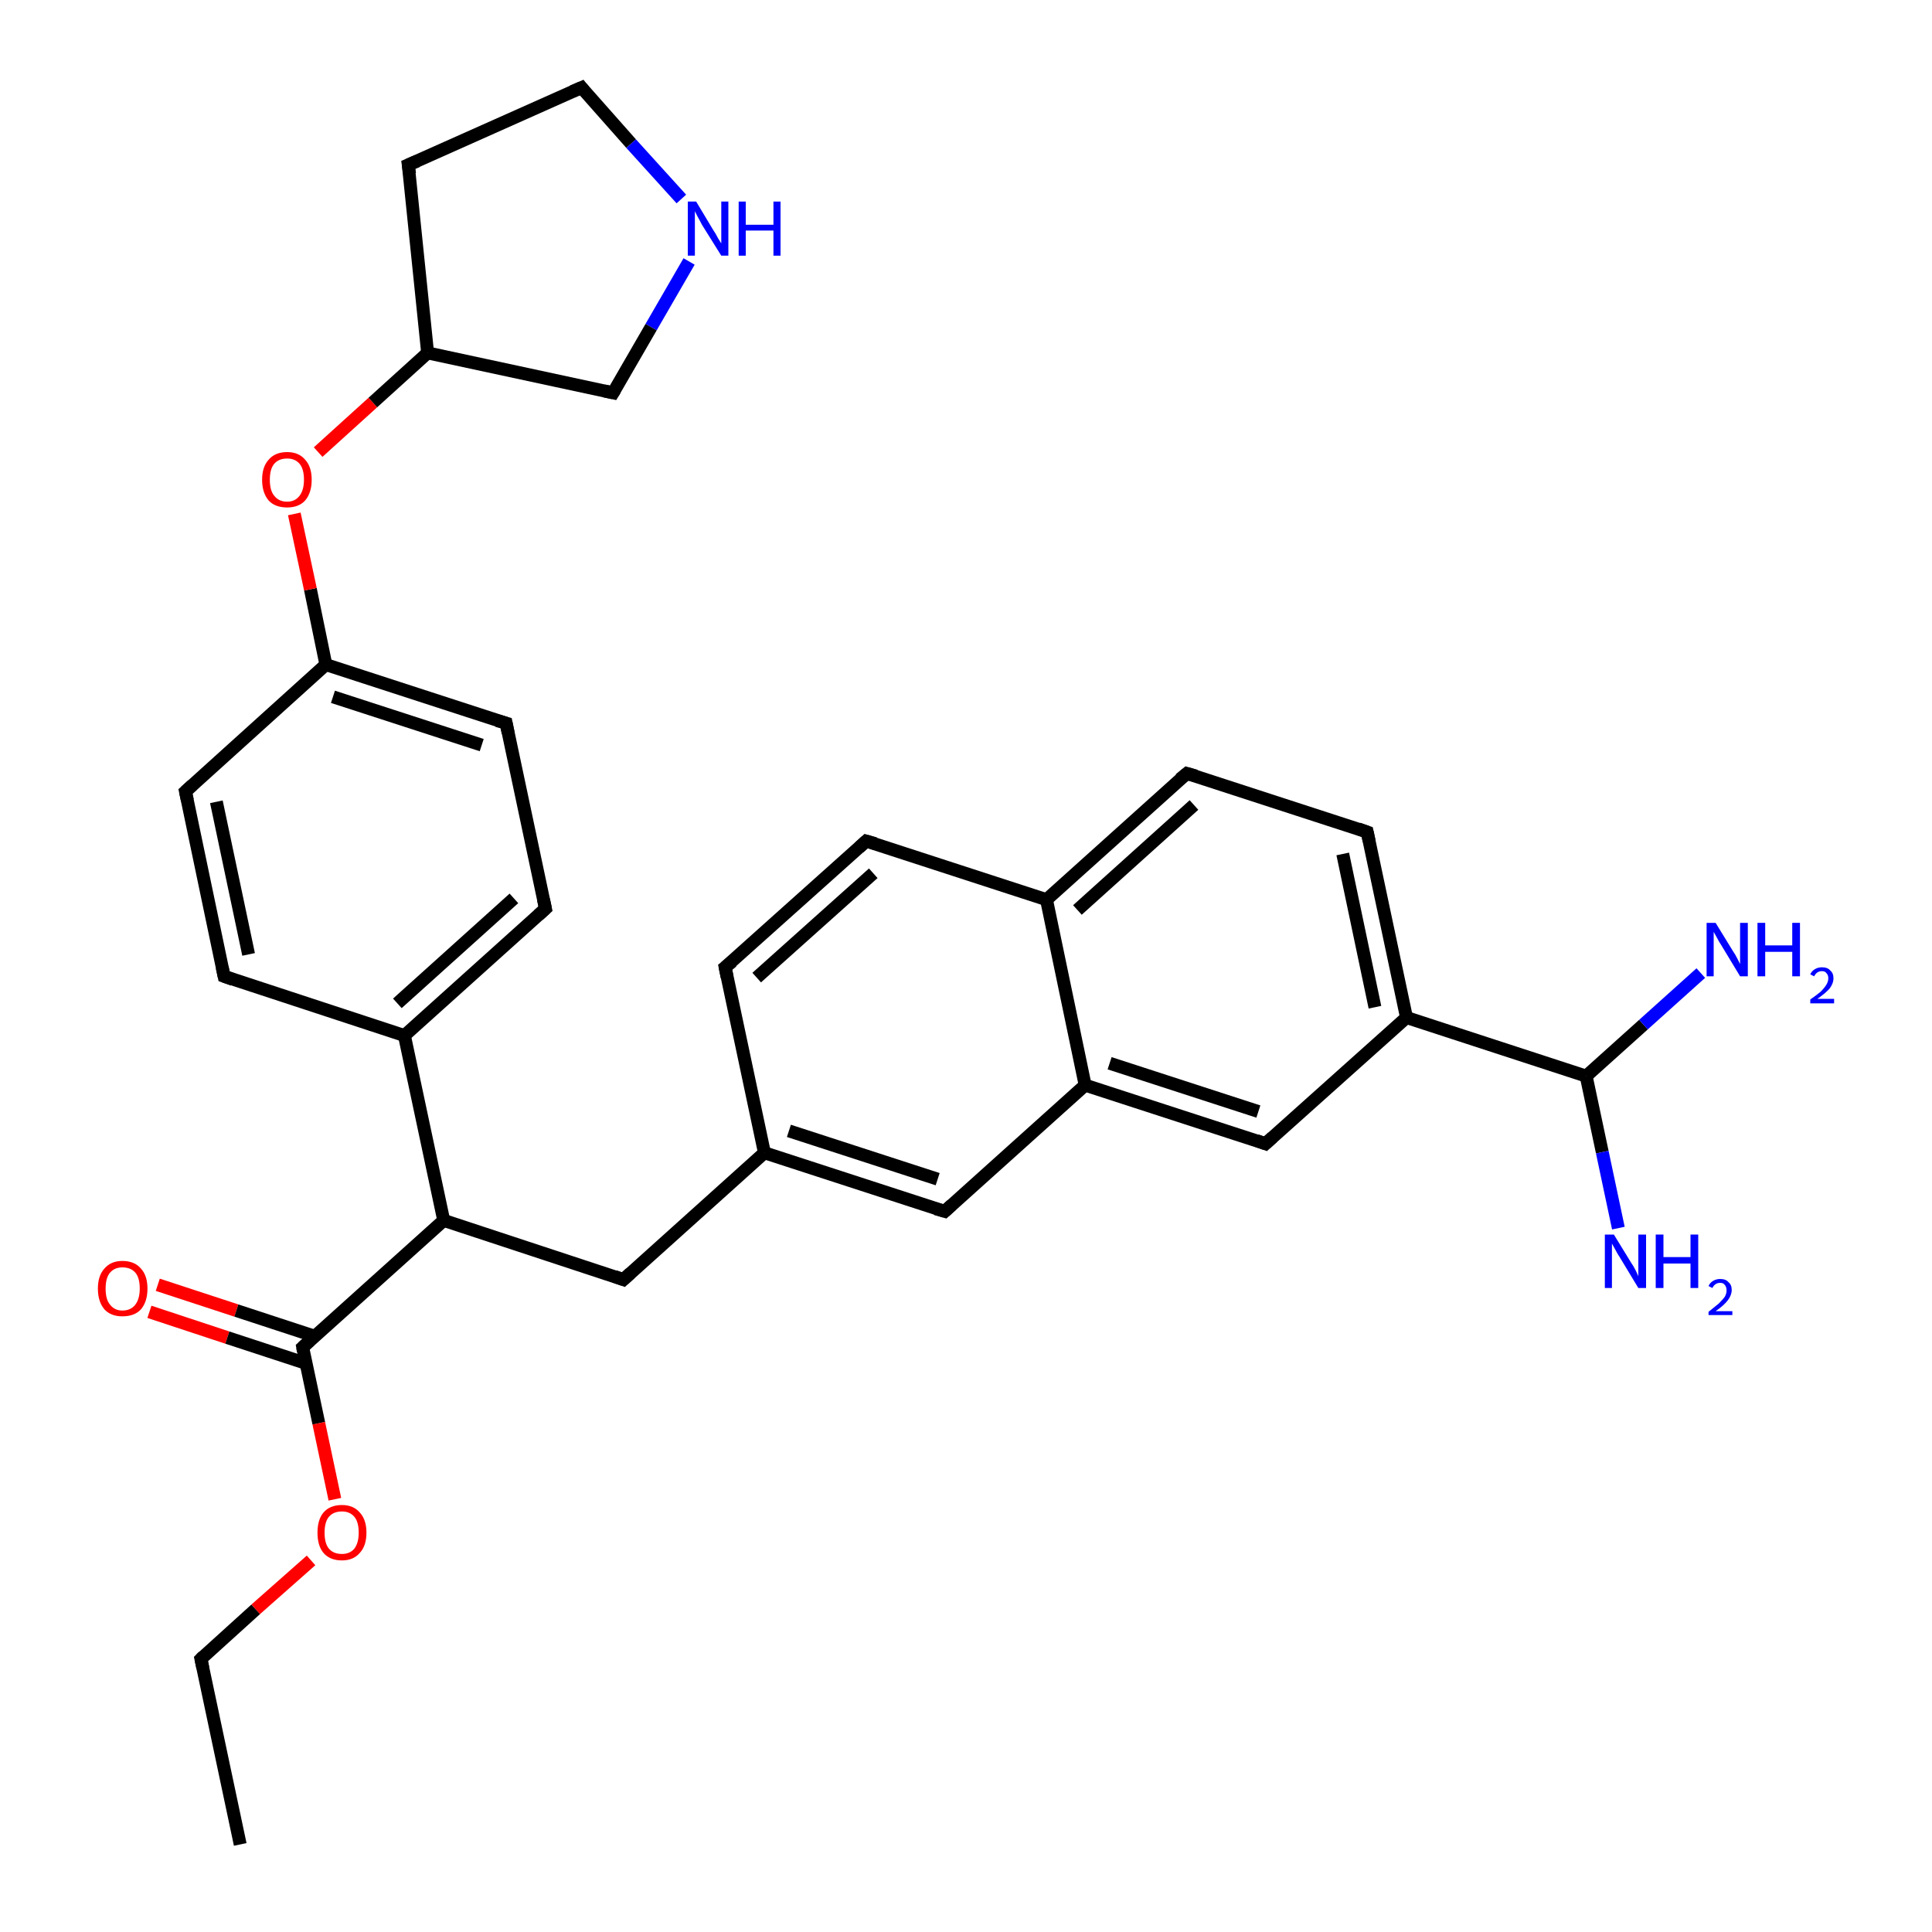 <?xml version='1.0' encoding='iso-8859-1'?>
<svg version='1.1' baseProfile='full'
              xmlns='http://www.w3.org/2000/svg'
                      xmlns:rdkit='http://www.rdkit.org/xml'
                      xmlns:xlink='http://www.w3.org/1999/xlink'
                  xml:space='preserve'
width='300px' height='300px' viewBox='0 0 300 300'>
<!-- END OF HEADER -->
<rect style='opacity:1.0;fill:#FFFFFF;stroke:none' width='300.0' height='300.0' x='0.0' y='0.0'> </rect>
<path class='bond-0 atom-0 atom-1' d='M 24.5,199.5 L 36.7,203.5' style='fill:none;fill-rule:evenodd;stroke:#FF0000;stroke-width:2.0px;stroke-linecap:butt;stroke-linejoin:miter;stroke-opacity:1' />
<path class='bond-0 atom-0 atom-1' d='M 36.7,203.5 L 48.9,207.5' style='fill:none;fill-rule:evenodd;stroke:#000000;stroke-width:2.0px;stroke-linecap:butt;stroke-linejoin:miter;stroke-opacity:1' />
<path class='bond-0 atom-0 atom-1' d='M 23.2,203.7 L 35.3,207.7' style='fill:none;fill-rule:evenodd;stroke:#FF0000;stroke-width:2.0px;stroke-linecap:butt;stroke-linejoin:miter;stroke-opacity:1' />
<path class='bond-0 atom-0 atom-1' d='M 35.3,207.7 L 47.5,211.7' style='fill:none;fill-rule:evenodd;stroke:#000000;stroke-width:2.0px;stroke-linecap:butt;stroke-linejoin:miter;stroke-opacity:1' />
<path class='bond-1 atom-1 atom-2' d='M 47.0,209.2 L 49.5,221.0' style='fill:none;fill-rule:evenodd;stroke:#000000;stroke-width:2.0px;stroke-linecap:butt;stroke-linejoin:miter;stroke-opacity:1' />
<path class='bond-1 atom-1 atom-2' d='M 49.5,221.0 L 52.0,232.8' style='fill:none;fill-rule:evenodd;stroke:#FF0000;stroke-width:2.0px;stroke-linecap:butt;stroke-linejoin:miter;stroke-opacity:1' />
<path class='bond-2 atom-2 atom-3' d='M 48.3,242.3 L 39.7,249.9' style='fill:none;fill-rule:evenodd;stroke:#FF0000;stroke-width:2.0px;stroke-linecap:butt;stroke-linejoin:miter;stroke-opacity:1' />
<path class='bond-2 atom-2 atom-3' d='M 39.7,249.9 L 31.2,257.6' style='fill:none;fill-rule:evenodd;stroke:#000000;stroke-width:2.0px;stroke-linecap:butt;stroke-linejoin:miter;stroke-opacity:1' />
<path class='bond-3 atom-3 atom-4' d='M 31.2,257.6 L 37.3,286.4' style='fill:none;fill-rule:evenodd;stroke:#000000;stroke-width:2.0px;stroke-linecap:butt;stroke-linejoin:miter;stroke-opacity:1' />
<path class='bond-4 atom-1 atom-5' d='M 47.0,209.2 L 68.9,189.5' style='fill:none;fill-rule:evenodd;stroke:#000000;stroke-width:2.0px;stroke-linecap:butt;stroke-linejoin:miter;stroke-opacity:1' />
<path class='bond-5 atom-5 atom-6' d='M 68.9,189.5 L 62.8,160.8' style='fill:none;fill-rule:evenodd;stroke:#000000;stroke-width:2.0px;stroke-linecap:butt;stroke-linejoin:miter;stroke-opacity:1' />
<path class='bond-6 atom-6 atom-7' d='M 62.8,160.8 L 84.7,141.1' style='fill:none;fill-rule:evenodd;stroke:#000000;stroke-width:2.0px;stroke-linecap:butt;stroke-linejoin:miter;stroke-opacity:1' />
<path class='bond-6 atom-6 atom-7' d='M 61.7,155.8 L 79.8,139.5' style='fill:none;fill-rule:evenodd;stroke:#000000;stroke-width:2.0px;stroke-linecap:butt;stroke-linejoin:miter;stroke-opacity:1' />
<path class='bond-7 atom-7 atom-8' d='M 84.7,141.1 L 78.6,112.3' style='fill:none;fill-rule:evenodd;stroke:#000000;stroke-width:2.0px;stroke-linecap:butt;stroke-linejoin:miter;stroke-opacity:1' />
<path class='bond-8 atom-8 atom-9' d='M 78.6,112.3 L 50.6,103.2' style='fill:none;fill-rule:evenodd;stroke:#000000;stroke-width:2.0px;stroke-linecap:butt;stroke-linejoin:miter;stroke-opacity:1' />
<path class='bond-8 atom-8 atom-9' d='M 74.8,115.7 L 51.7,108.2' style='fill:none;fill-rule:evenodd;stroke:#000000;stroke-width:2.0px;stroke-linecap:butt;stroke-linejoin:miter;stroke-opacity:1' />
<path class='bond-9 atom-9 atom-10' d='M 50.6,103.2 L 48.2,91.5' style='fill:none;fill-rule:evenodd;stroke:#000000;stroke-width:2.0px;stroke-linecap:butt;stroke-linejoin:miter;stroke-opacity:1' />
<path class='bond-9 atom-9 atom-10' d='M 48.2,91.5 L 45.7,79.8' style='fill:none;fill-rule:evenodd;stroke:#FF0000;stroke-width:2.0px;stroke-linecap:butt;stroke-linejoin:miter;stroke-opacity:1' />
<path class='bond-10 atom-10 atom-11' d='M 49.4,70.2 L 57.9,62.5' style='fill:none;fill-rule:evenodd;stroke:#FF0000;stroke-width:2.0px;stroke-linecap:butt;stroke-linejoin:miter;stroke-opacity:1' />
<path class='bond-10 atom-10 atom-11' d='M 57.9,62.5 L 66.4,54.8' style='fill:none;fill-rule:evenodd;stroke:#000000;stroke-width:2.0px;stroke-linecap:butt;stroke-linejoin:miter;stroke-opacity:1' />
<path class='bond-11 atom-11 atom-12' d='M 66.4,54.8 L 63.4,25.6' style='fill:none;fill-rule:evenodd;stroke:#000000;stroke-width:2.0px;stroke-linecap:butt;stroke-linejoin:miter;stroke-opacity:1' />
<path class='bond-12 atom-12 atom-13' d='M 63.4,25.6 L 90.3,13.6' style='fill:none;fill-rule:evenodd;stroke:#000000;stroke-width:2.0px;stroke-linecap:butt;stroke-linejoin:miter;stroke-opacity:1' />
<path class='bond-13 atom-13 atom-14' d='M 90.3,13.6 L 98.0,22.3' style='fill:none;fill-rule:evenodd;stroke:#000000;stroke-width:2.0px;stroke-linecap:butt;stroke-linejoin:miter;stroke-opacity:1' />
<path class='bond-13 atom-13 atom-14' d='M 98.0,22.3 L 105.8,30.9' style='fill:none;fill-rule:evenodd;stroke:#0000FF;stroke-width:2.0px;stroke-linecap:butt;stroke-linejoin:miter;stroke-opacity:1' />
<path class='bond-14 atom-14 atom-15' d='M 107.0,40.6 L 101.1,50.8' style='fill:none;fill-rule:evenodd;stroke:#0000FF;stroke-width:2.0px;stroke-linecap:butt;stroke-linejoin:miter;stroke-opacity:1' />
<path class='bond-14 atom-14 atom-15' d='M 101.1,50.8 L 95.2,61.0' style='fill:none;fill-rule:evenodd;stroke:#000000;stroke-width:2.0px;stroke-linecap:butt;stroke-linejoin:miter;stroke-opacity:1' />
<path class='bond-15 atom-9 atom-16' d='M 50.6,103.2 L 28.8,122.9' style='fill:none;fill-rule:evenodd;stroke:#000000;stroke-width:2.0px;stroke-linecap:butt;stroke-linejoin:miter;stroke-opacity:1' />
<path class='bond-16 atom-16 atom-17' d='M 28.8,122.9 L 34.8,151.6' style='fill:none;fill-rule:evenodd;stroke:#000000;stroke-width:2.0px;stroke-linecap:butt;stroke-linejoin:miter;stroke-opacity:1' />
<path class='bond-16 atom-16 atom-17' d='M 33.6,124.5 L 38.6,148.2' style='fill:none;fill-rule:evenodd;stroke:#000000;stroke-width:2.0px;stroke-linecap:butt;stroke-linejoin:miter;stroke-opacity:1' />
<path class='bond-17 atom-5 atom-18' d='M 68.9,189.5 L 96.8,198.7' style='fill:none;fill-rule:evenodd;stroke:#000000;stroke-width:2.0px;stroke-linecap:butt;stroke-linejoin:miter;stroke-opacity:1' />
<path class='bond-18 atom-18 atom-19' d='M 96.8,198.7 L 118.7,179.0' style='fill:none;fill-rule:evenodd;stroke:#000000;stroke-width:2.0px;stroke-linecap:butt;stroke-linejoin:miter;stroke-opacity:1' />
<path class='bond-19 atom-19 atom-20' d='M 118.7,179.0 L 146.7,188.1' style='fill:none;fill-rule:evenodd;stroke:#000000;stroke-width:2.0px;stroke-linecap:butt;stroke-linejoin:miter;stroke-opacity:1' />
<path class='bond-19 atom-19 atom-20' d='M 122.5,175.6 L 145.6,183.1' style='fill:none;fill-rule:evenodd;stroke:#000000;stroke-width:2.0px;stroke-linecap:butt;stroke-linejoin:miter;stroke-opacity:1' />
<path class='bond-20 atom-20 atom-21' d='M 146.7,188.1 L 168.5,168.5' style='fill:none;fill-rule:evenodd;stroke:#000000;stroke-width:2.0px;stroke-linecap:butt;stroke-linejoin:miter;stroke-opacity:1' />
<path class='bond-21 atom-21 atom-22' d='M 168.5,168.5 L 196.5,177.6' style='fill:none;fill-rule:evenodd;stroke:#000000;stroke-width:2.0px;stroke-linecap:butt;stroke-linejoin:miter;stroke-opacity:1' />
<path class='bond-21 atom-21 atom-22' d='M 172.3,165.1 L 195.4,172.6' style='fill:none;fill-rule:evenodd;stroke:#000000;stroke-width:2.0px;stroke-linecap:butt;stroke-linejoin:miter;stroke-opacity:1' />
<path class='bond-22 atom-22 atom-23' d='M 196.5,177.6 L 218.4,158.0' style='fill:none;fill-rule:evenodd;stroke:#000000;stroke-width:2.0px;stroke-linecap:butt;stroke-linejoin:miter;stroke-opacity:1' />
<path class='bond-23 atom-23 atom-24' d='M 218.4,158.0 L 212.3,129.2' style='fill:none;fill-rule:evenodd;stroke:#000000;stroke-width:2.0px;stroke-linecap:butt;stroke-linejoin:miter;stroke-opacity:1' />
<path class='bond-23 atom-23 atom-24' d='M 213.5,156.4 L 208.5,132.6' style='fill:none;fill-rule:evenodd;stroke:#000000;stroke-width:2.0px;stroke-linecap:butt;stroke-linejoin:miter;stroke-opacity:1' />
<path class='bond-24 atom-24 atom-25' d='M 212.3,129.2 L 184.3,120.1' style='fill:none;fill-rule:evenodd;stroke:#000000;stroke-width:2.0px;stroke-linecap:butt;stroke-linejoin:miter;stroke-opacity:1' />
<path class='bond-25 atom-25 atom-26' d='M 184.3,120.1 L 162.5,139.7' style='fill:none;fill-rule:evenodd;stroke:#000000;stroke-width:2.0px;stroke-linecap:butt;stroke-linejoin:miter;stroke-opacity:1' />
<path class='bond-25 atom-25 atom-26' d='M 185.4,125.0 L 167.3,141.3' style='fill:none;fill-rule:evenodd;stroke:#000000;stroke-width:2.0px;stroke-linecap:butt;stroke-linejoin:miter;stroke-opacity:1' />
<path class='bond-26 atom-26 atom-27' d='M 162.5,139.7 L 134.5,130.6' style='fill:none;fill-rule:evenodd;stroke:#000000;stroke-width:2.0px;stroke-linecap:butt;stroke-linejoin:miter;stroke-opacity:1' />
<path class='bond-27 atom-27 atom-28' d='M 134.5,130.6 L 112.6,150.2' style='fill:none;fill-rule:evenodd;stroke:#000000;stroke-width:2.0px;stroke-linecap:butt;stroke-linejoin:miter;stroke-opacity:1' />
<path class='bond-27 atom-27 atom-28' d='M 135.6,135.6 L 117.5,151.8' style='fill:none;fill-rule:evenodd;stroke:#000000;stroke-width:2.0px;stroke-linecap:butt;stroke-linejoin:miter;stroke-opacity:1' />
<path class='bond-28 atom-23 atom-29' d='M 218.4,158.0 L 246.3,167.1' style='fill:none;fill-rule:evenodd;stroke:#000000;stroke-width:2.0px;stroke-linecap:butt;stroke-linejoin:miter;stroke-opacity:1' />
<path class='bond-29 atom-29 atom-30' d='M 246.3,167.1 L 248.8,178.9' style='fill:none;fill-rule:evenodd;stroke:#000000;stroke-width:2.0px;stroke-linecap:butt;stroke-linejoin:miter;stroke-opacity:1' />
<path class='bond-29 atom-29 atom-30' d='M 248.8,178.9 L 251.3,190.7' style='fill:none;fill-rule:evenodd;stroke:#0000FF;stroke-width:2.0px;stroke-linecap:butt;stroke-linejoin:miter;stroke-opacity:1' />
<path class='bond-30 atom-29 atom-31' d='M 246.3,167.1 L 255.2,159.1' style='fill:none;fill-rule:evenodd;stroke:#000000;stroke-width:2.0px;stroke-linecap:butt;stroke-linejoin:miter;stroke-opacity:1' />
<path class='bond-30 atom-29 atom-31' d='M 255.2,159.1 L 264.1,151.1' style='fill:none;fill-rule:evenodd;stroke:#0000FF;stroke-width:2.0px;stroke-linecap:butt;stroke-linejoin:miter;stroke-opacity:1' />
<path class='bond-31 atom-15 atom-11' d='M 95.2,61.0 L 66.4,54.8' style='fill:none;fill-rule:evenodd;stroke:#000000;stroke-width:2.0px;stroke-linecap:butt;stroke-linejoin:miter;stroke-opacity:1' />
<path class='bond-32 atom-17 atom-6' d='M 34.8,151.6 L 62.8,160.8' style='fill:none;fill-rule:evenodd;stroke:#000000;stroke-width:2.0px;stroke-linecap:butt;stroke-linejoin:miter;stroke-opacity:1' />
<path class='bond-33 atom-26 atom-21' d='M 162.5,139.7 L 168.5,168.5' style='fill:none;fill-rule:evenodd;stroke:#000000;stroke-width:2.0px;stroke-linecap:butt;stroke-linejoin:miter;stroke-opacity:1' />
<path class='bond-34 atom-28 atom-19' d='M 112.6,150.2 L 118.7,179.0' style='fill:none;fill-rule:evenodd;stroke:#000000;stroke-width:2.0px;stroke-linecap:butt;stroke-linejoin:miter;stroke-opacity:1' />
<path d='M 47.1,209.8 L 47.0,209.2 L 48.1,208.2' style='fill:none;stroke:#000000;stroke-width:2.0px;stroke-linecap:butt;stroke-linejoin:miter;stroke-opacity:1;' />
<path d='M 31.6,257.2 L 31.2,257.6 L 31.5,259.0' style='fill:none;stroke:#000000;stroke-width:2.0px;stroke-linecap:butt;stroke-linejoin:miter;stroke-opacity:1;' />
<path d='M 83.6,142.1 L 84.7,141.1 L 84.4,139.7' style='fill:none;stroke:#000000;stroke-width:2.0px;stroke-linecap:butt;stroke-linejoin:miter;stroke-opacity:1;' />
<path d='M 78.9,113.8 L 78.6,112.3 L 77.2,111.9' style='fill:none;stroke:#000000;stroke-width:2.0px;stroke-linecap:butt;stroke-linejoin:miter;stroke-opacity:1;' />
<path d='M 63.6,27.0 L 63.4,25.6 L 64.8,25.0' style='fill:none;stroke:#000000;stroke-width:2.0px;stroke-linecap:butt;stroke-linejoin:miter;stroke-opacity:1;' />
<path d='M 88.9,14.2 L 90.3,13.6 L 90.7,14.1' style='fill:none;stroke:#000000;stroke-width:2.0px;stroke-linecap:butt;stroke-linejoin:miter;stroke-opacity:1;' />
<path d='M 95.5,60.5 L 95.2,61.0 L 93.8,60.7' style='fill:none;stroke:#000000;stroke-width:2.0px;stroke-linecap:butt;stroke-linejoin:miter;stroke-opacity:1;' />
<path d='M 29.9,121.9 L 28.8,122.9 L 29.1,124.3' style='fill:none;stroke:#000000;stroke-width:2.0px;stroke-linecap:butt;stroke-linejoin:miter;stroke-opacity:1;' />
<path d='M 34.5,150.2 L 34.8,151.6 L 36.2,152.1' style='fill:none;stroke:#000000;stroke-width:2.0px;stroke-linecap:butt;stroke-linejoin:miter;stroke-opacity:1;' />
<path d='M 95.4,198.2 L 96.8,198.7 L 97.9,197.7' style='fill:none;stroke:#000000;stroke-width:2.0px;stroke-linecap:butt;stroke-linejoin:miter;stroke-opacity:1;' />
<path d='M 145.3,187.7 L 146.7,188.1 L 147.8,187.1' style='fill:none;stroke:#000000;stroke-width:2.0px;stroke-linecap:butt;stroke-linejoin:miter;stroke-opacity:1;' />
<path d='M 195.1,177.1 L 196.5,177.6 L 197.6,176.6' style='fill:none;stroke:#000000;stroke-width:2.0px;stroke-linecap:butt;stroke-linejoin:miter;stroke-opacity:1;' />
<path d='M 212.6,130.6 L 212.3,129.2 L 210.9,128.7' style='fill:none;stroke:#000000;stroke-width:2.0px;stroke-linecap:butt;stroke-linejoin:miter;stroke-opacity:1;' />
<path d='M 185.7,120.5 L 184.3,120.1 L 183.2,121.0' style='fill:none;stroke:#000000;stroke-width:2.0px;stroke-linecap:butt;stroke-linejoin:miter;stroke-opacity:1;' />
<path d='M 135.9,131.0 L 134.5,130.6 L 133.4,131.6' style='fill:none;stroke:#000000;stroke-width:2.0px;stroke-linecap:butt;stroke-linejoin:miter;stroke-opacity:1;' />
<path d='M 113.7,149.3 L 112.6,150.2 L 112.9,151.7' style='fill:none;stroke:#000000;stroke-width:2.0px;stroke-linecap:butt;stroke-linejoin:miter;stroke-opacity:1;' />
<path class='atom-0' d='M 15.2 200.1
Q 15.2 198.1, 16.2 197.0
Q 17.2 195.8, 19.0 195.8
Q 20.9 195.8, 21.9 197.0
Q 22.9 198.1, 22.9 200.1
Q 22.9 202.1, 21.9 203.3
Q 20.9 204.4, 19.0 204.4
Q 17.2 204.4, 16.2 203.3
Q 15.2 202.1, 15.2 200.1
M 19.0 203.5
Q 20.3 203.5, 21.0 202.6
Q 21.7 201.7, 21.7 200.1
Q 21.7 198.4, 21.0 197.6
Q 20.3 196.8, 19.0 196.8
Q 17.8 196.8, 17.1 197.6
Q 16.4 198.4, 16.4 200.1
Q 16.4 201.8, 17.1 202.6
Q 17.8 203.5, 19.0 203.5
' fill='#FF0000'/>
<path class='atom-2' d='M 49.3 238.0
Q 49.3 236.0, 50.2 234.9
Q 51.2 233.7, 53.1 233.7
Q 54.9 233.7, 55.9 234.9
Q 56.9 236.0, 56.9 238.0
Q 56.9 240.0, 55.9 241.1
Q 54.9 242.3, 53.1 242.3
Q 51.2 242.3, 50.2 241.1
Q 49.3 240.0, 49.3 238.0
M 53.1 241.3
Q 54.3 241.3, 55.0 240.5
Q 55.7 239.6, 55.7 238.0
Q 55.7 236.3, 55.0 235.5
Q 54.3 234.7, 53.1 234.7
Q 51.8 234.7, 51.1 235.5
Q 50.4 236.3, 50.4 238.0
Q 50.4 239.7, 51.1 240.5
Q 51.8 241.3, 53.1 241.3
' fill='#FF0000'/>
<path class='atom-10' d='M 40.7 74.5
Q 40.7 72.5, 41.7 71.4
Q 42.7 70.2, 44.6 70.2
Q 46.4 70.2, 47.4 71.4
Q 48.4 72.5, 48.4 74.5
Q 48.4 76.5, 47.4 77.7
Q 46.4 78.8, 44.6 78.8
Q 42.7 78.8, 41.7 77.7
Q 40.7 76.5, 40.7 74.5
M 44.6 77.9
Q 45.8 77.9, 46.5 77.0
Q 47.2 76.1, 47.2 74.5
Q 47.2 72.8, 46.5 72.0
Q 45.8 71.2, 44.6 71.2
Q 43.3 71.2, 42.6 72.0
Q 41.9 72.8, 41.9 74.5
Q 41.9 76.2, 42.6 77.0
Q 43.3 77.9, 44.6 77.9
' fill='#FF0000'/>
<path class='atom-14' d='M 108.1 31.3
L 110.8 35.8
Q 111.1 36.2, 111.5 37.0
Q 112.0 37.8, 112.0 37.8
L 112.0 31.3
L 113.1 31.3
L 113.1 39.7
L 112.0 39.7
L 109.0 34.9
Q 108.7 34.3, 108.3 33.6
Q 108.0 33.0, 107.9 32.8
L 107.9 39.7
L 106.8 39.7
L 106.8 31.3
L 108.1 31.3
' fill='#0000FF'/>
<path class='atom-14' d='M 114.7 31.3
L 115.8 31.3
L 115.8 34.9
L 120.1 34.9
L 120.1 31.3
L 121.2 31.3
L 121.2 39.7
L 120.1 39.7
L 120.1 35.8
L 115.8 35.8
L 115.8 39.7
L 114.7 39.7
L 114.7 31.3
' fill='#0000FF'/>
<path class='atom-30' d='M 250.6 191.7
L 253.3 196.1
Q 253.6 196.5, 254.0 197.3
Q 254.4 198.1, 254.4 198.2
L 254.4 191.7
L 255.6 191.7
L 255.6 200.0
L 254.4 200.0
L 251.5 195.2
Q 251.1 194.6, 250.8 194.0
Q 250.4 193.3, 250.3 193.1
L 250.3 200.0
L 249.2 200.0
L 249.2 191.7
L 250.6 191.7
' fill='#0000FF'/>
<path class='atom-30' d='M 257.1 191.7
L 258.3 191.7
L 258.3 195.2
L 262.5 195.2
L 262.5 191.7
L 263.7 191.7
L 263.7 200.0
L 262.5 200.0
L 262.5 196.2
L 258.3 196.2
L 258.3 200.0
L 257.1 200.0
L 257.1 191.7
' fill='#0000FF'/>
<path class='atom-30' d='M 265.3 199.7
Q 265.5 199.2, 266.0 198.9
Q 266.5 198.6, 267.1 198.6
Q 268.0 198.6, 268.4 199.1
Q 268.9 199.5, 268.9 200.3
Q 268.9 201.1, 268.3 201.9
Q 267.7 202.7, 266.4 203.6
L 269.0 203.6
L 269.0 204.2
L 265.3 204.2
L 265.3 203.7
Q 266.3 202.9, 266.9 202.4
Q 267.5 201.8, 267.8 201.4
Q 268.1 200.9, 268.1 200.4
Q 268.1 199.8, 267.8 199.5
Q 267.6 199.2, 267.1 199.2
Q 266.7 199.2, 266.4 199.4
Q 266.1 199.6, 265.9 200.0
L 265.3 199.7
' fill='#0000FF'/>
<path class='atom-31' d='M 266.4 143.3
L 269.1 147.7
Q 269.4 148.1, 269.8 148.9
Q 270.2 149.7, 270.2 149.7
L 270.2 143.3
L 271.4 143.3
L 271.4 151.6
L 270.2 151.6
L 267.3 146.8
Q 266.9 146.2, 266.6 145.6
Q 266.2 144.9, 266.1 144.7
L 266.1 151.6
L 265.0 151.6
L 265.0 143.3
L 266.4 143.3
' fill='#0000FF'/>
<path class='atom-31' d='M 272.9 143.3
L 274.1 143.3
L 274.1 146.8
L 278.3 146.8
L 278.3 143.3
L 279.5 143.3
L 279.5 151.6
L 278.3 151.6
L 278.3 147.8
L 274.1 147.8
L 274.1 151.6
L 272.9 151.6
L 272.9 143.3
' fill='#0000FF'/>
<path class='atom-31' d='M 281.1 151.3
Q 281.3 150.8, 281.8 150.5
Q 282.3 150.2, 282.9 150.2
Q 283.8 150.2, 284.2 150.7
Q 284.7 151.1, 284.7 151.9
Q 284.7 152.7, 284.1 153.5
Q 283.5 154.2, 282.2 155.1
L 284.8 155.1
L 284.8 155.8
L 281.1 155.8
L 281.1 155.2
Q 282.1 154.5, 282.7 154.0
Q 283.3 153.4, 283.6 152.9
Q 283.9 152.4, 283.9 151.9
Q 283.9 151.4, 283.6 151.1
Q 283.4 150.8, 282.9 150.8
Q 282.5 150.8, 282.2 151.0
Q 281.9 151.2, 281.7 151.6
L 281.1 151.3
' fill='#0000FF'/>
</svg>
